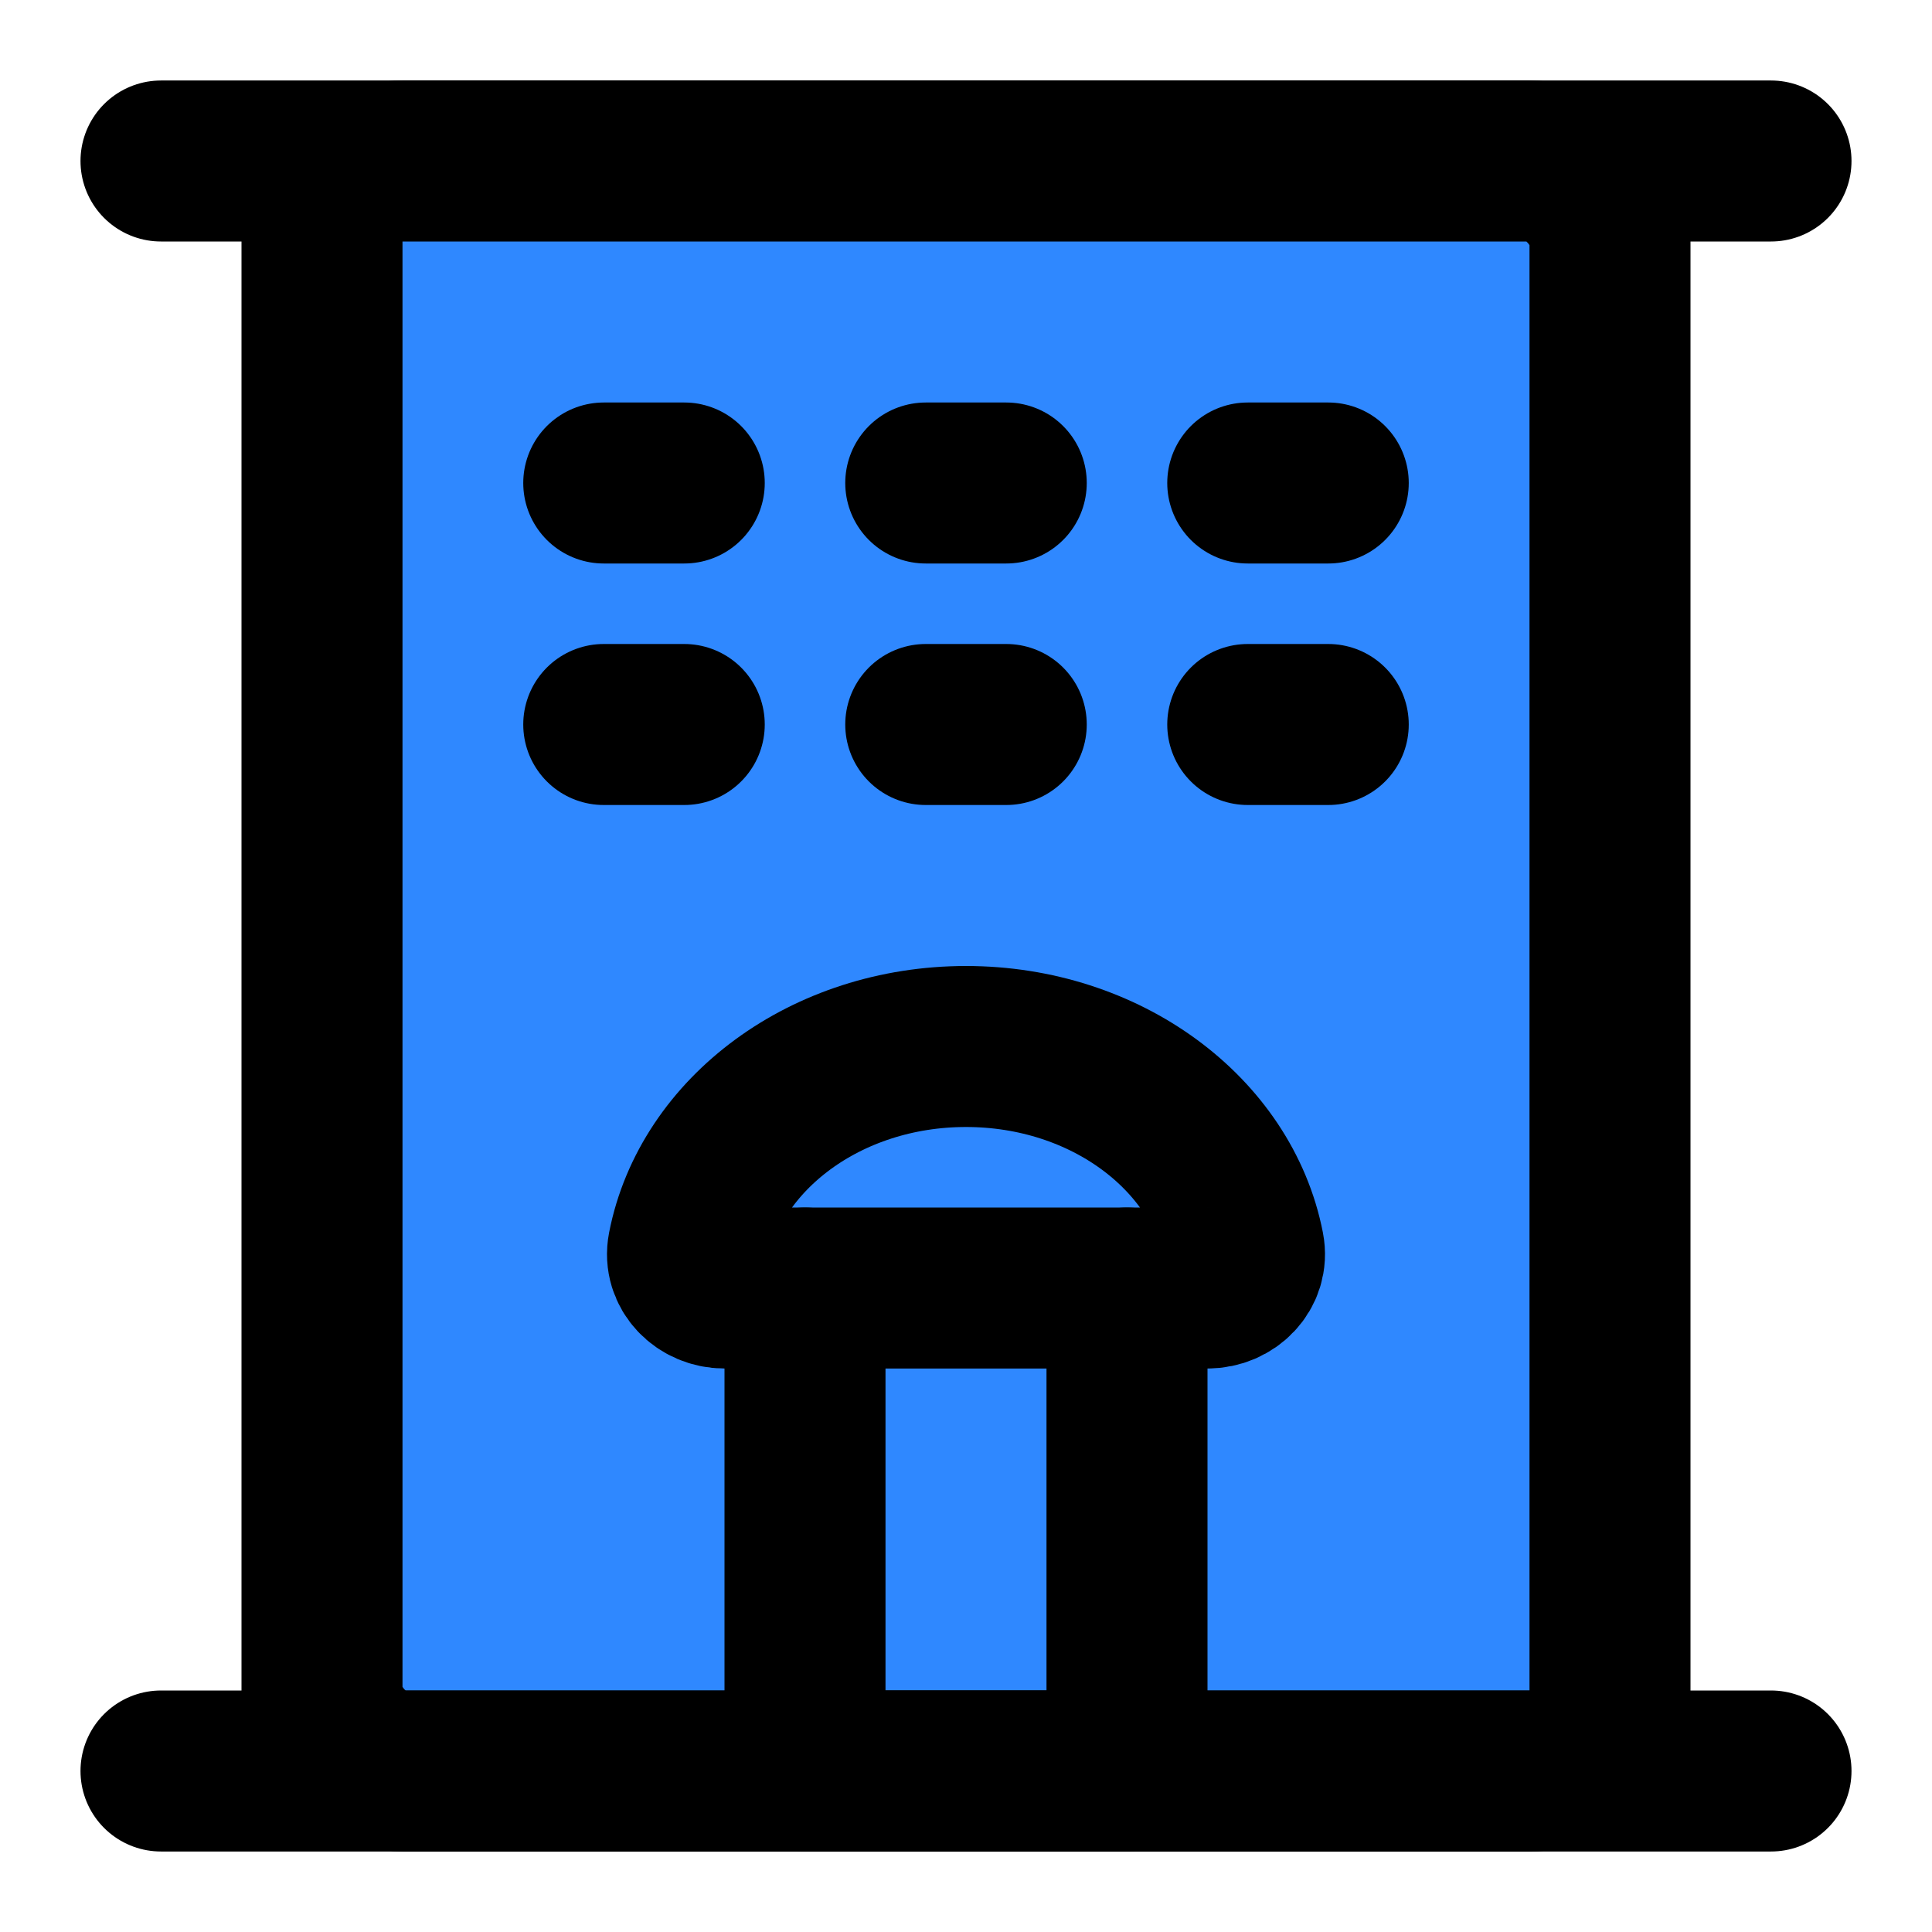 <?xml version="1.0" encoding="UTF-8"?><svg width="24" height="24" viewBox="0 0 48 48" fill="none" xmlns="http://www.w3.org/2000/svg"><path d="M4 4H44" stroke="currentColor" stroke-width="4" stroke-linecap="round" stroke-linejoin="round"/><rect x="8" y="4" width="32" height="40" rx="2" fill="#2F88FF" stroke="currentColor" stroke-width="4" stroke-linejoin="round"/><path d="M20 32H28V44H20V32Z" stroke="currentColor" stroke-width="4" stroke-linecap="round" stroke-linejoin="round"/><path d="M15 12L17 12" stroke="currentColor" stroke-width="4" stroke-linecap="round"/><path d="M15 18L17 18" stroke="currentColor" stroke-width="4" stroke-linecap="round"/><path d="M23 12L25 12" stroke="currentColor" stroke-width="4" stroke-linecap="round"/><path d="M23 18L25 18" stroke="currentColor" stroke-width="4" stroke-linecap="round"/><path d="M31 12L33 12" stroke="currentColor" stroke-width="4" stroke-linecap="round"/><path d="M31 18L33 18" stroke="currentColor" stroke-width="4" stroke-linecap="round"/><path d="M4 44H44" stroke="currentColor" stroke-width="4" stroke-linecap="round" stroke-linejoin="round"/><path d="M28 32H30C30.552 32 31.01 31.548 30.904 31.006C30.352 28.165 27.471 26 24 26C20.529 26 17.648 28.165 17.096 31.006C16.99 31.548 17.448 32 18 32H20" stroke="currentColor" stroke-width="4" stroke-linecap="round" stroke-linejoin="round"/></svg>